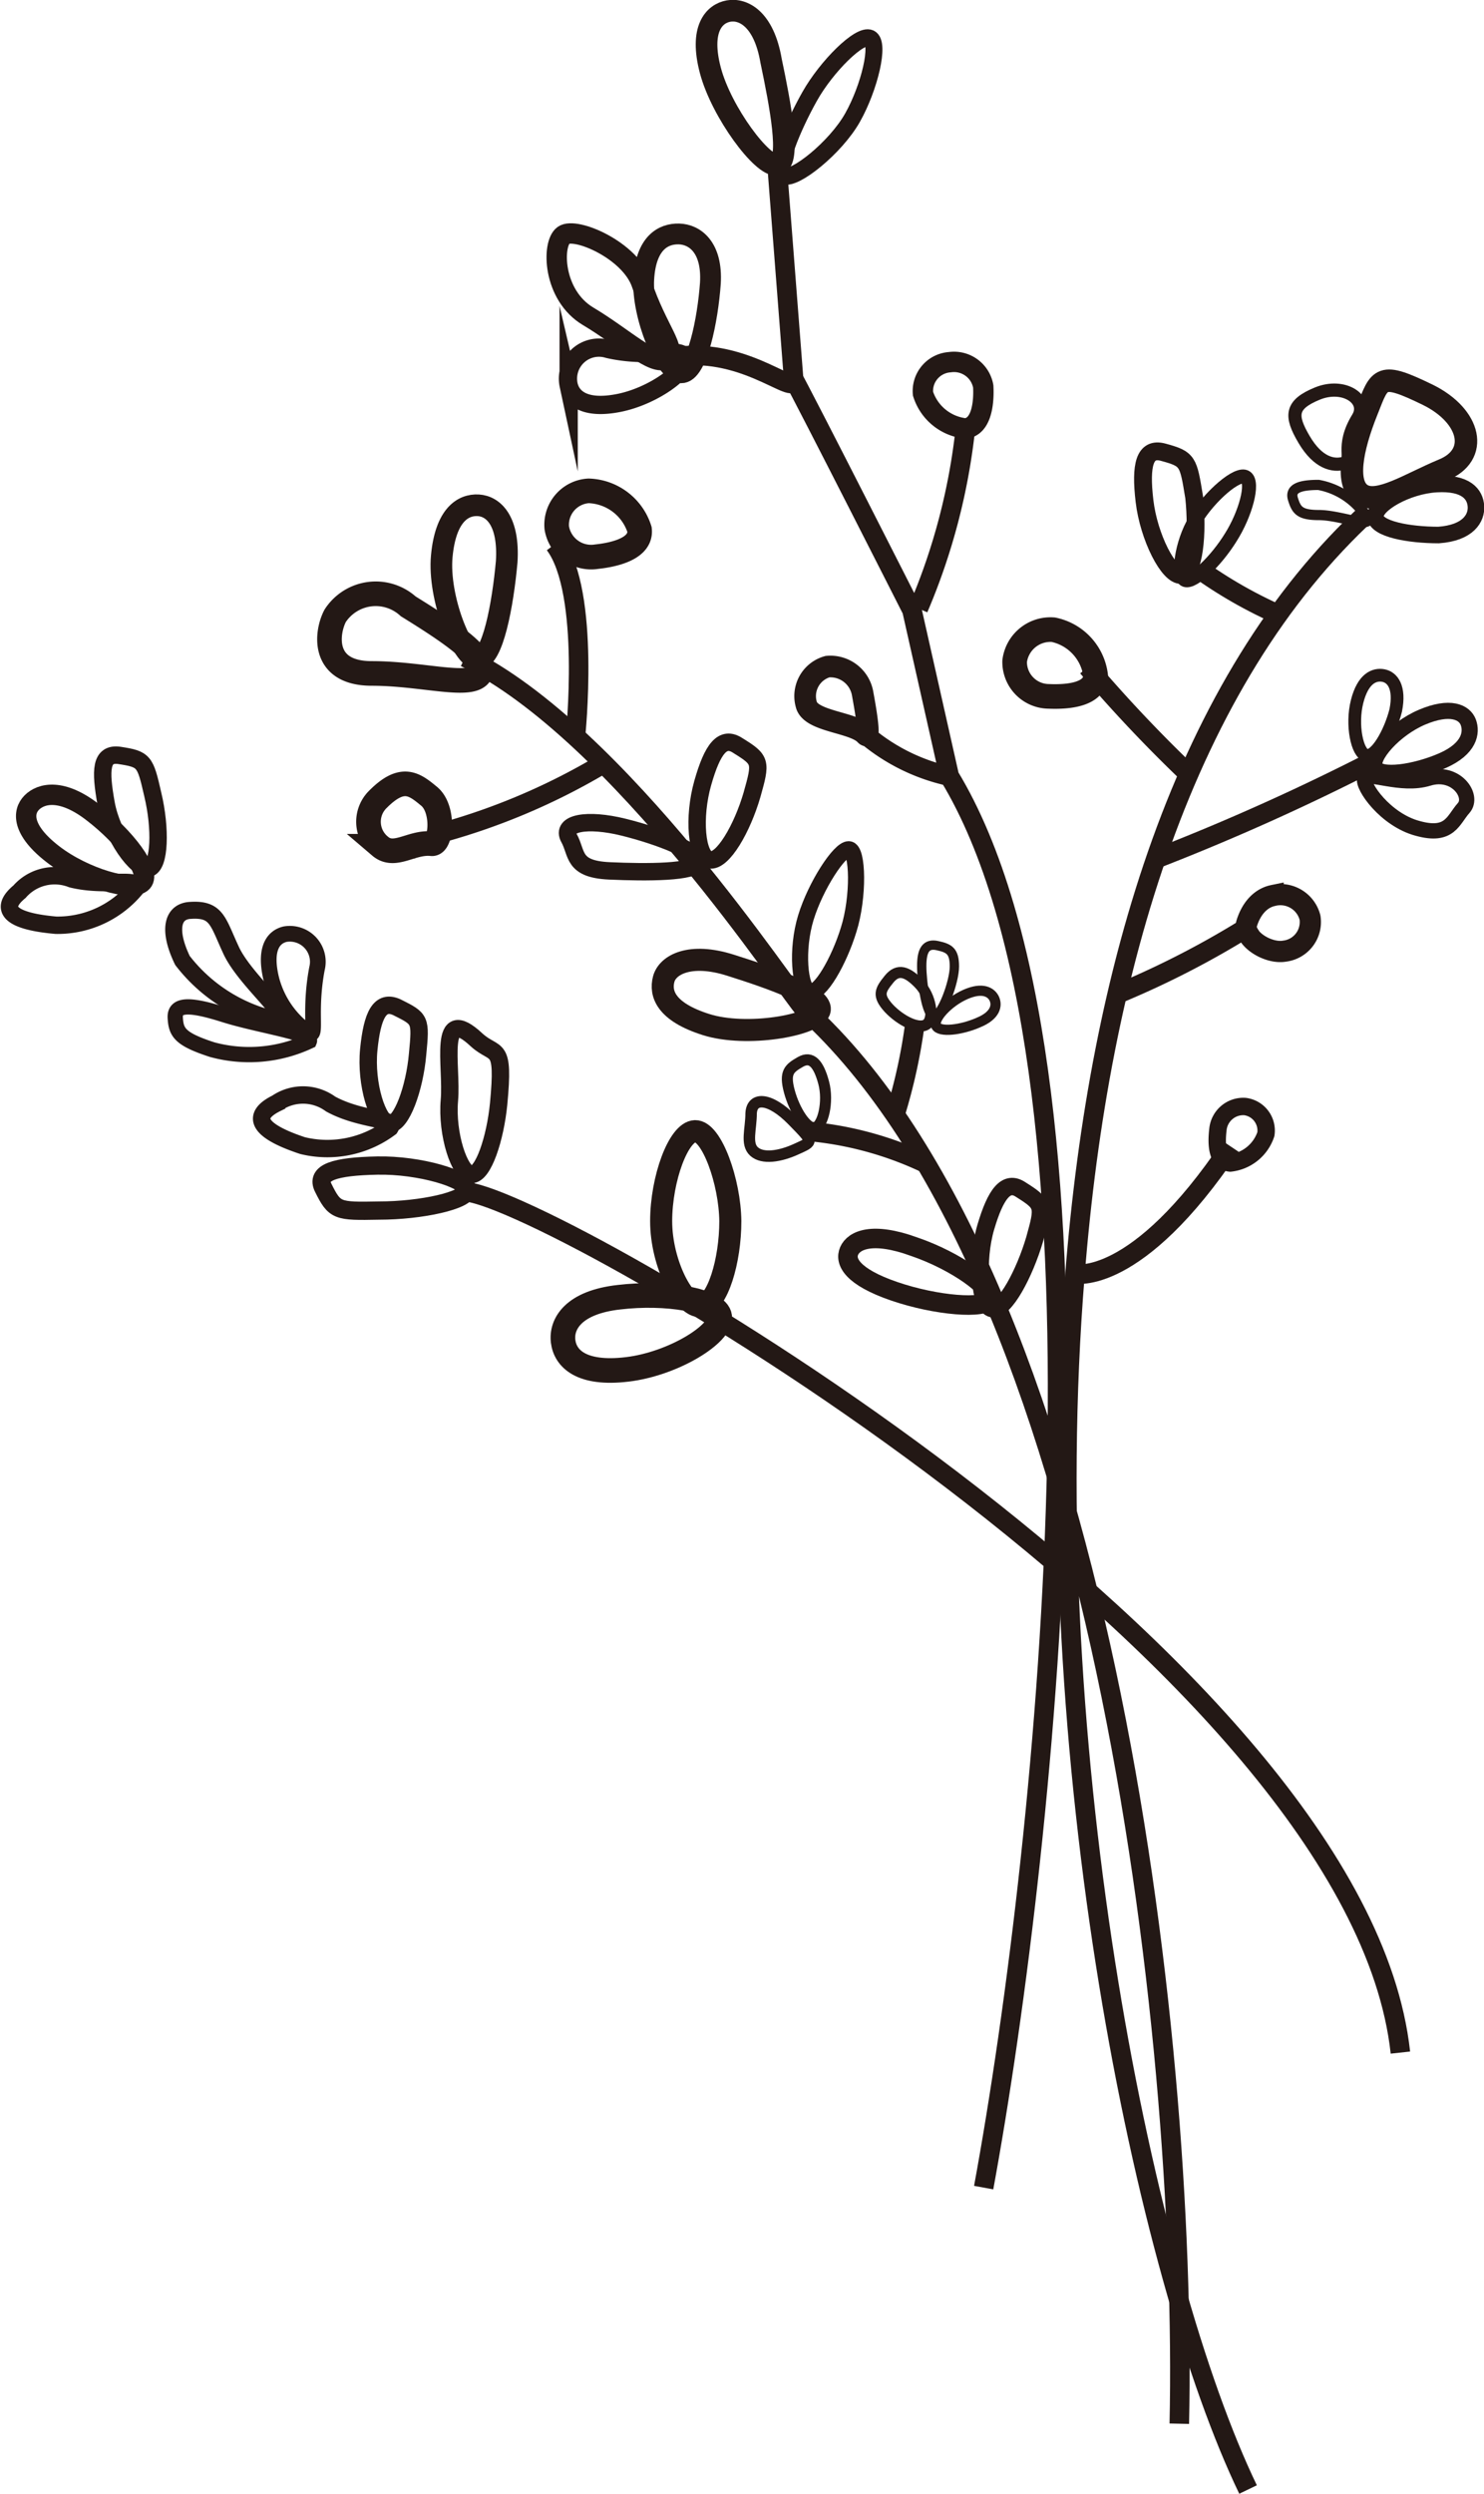 <svg xmlns="http://www.w3.org/2000/svg" viewBox="0 0 34.97 58.73"><defs><style>.cls-1,.cls-10,.cls-11,.cls-12,.cls-13,.cls-14,.cls-15,.cls-16,.cls-17,.cls-18,.cls-19,.cls-2,.cls-20,.cls-21,.cls-22,.cls-23,.cls-24,.cls-25,.cls-26,.cls-27,.cls-28,.cls-29,.cls-3,.cls-30,.cls-31,.cls-32,.cls-33,.cls-34,.cls-35,.cls-36,.cls-37,.cls-4,.cls-5,.cls-6,.cls-7,.cls-8,.cls-9{fill:none;stroke:#231815;stroke-miterlimit:10;}.cls-1{stroke-width:0.46px;}.cls-2{stroke-width:0.58px;}.cls-3{stroke-width:0.51px;}.cls-4{stroke-width:0.49px;}.cls-5{stroke-width:0.43px;}.cls-6{stroke-width:0.46px;}.cls-7{stroke-width:0.41px;}.cls-8{stroke-width:0.3px;}.cls-9{stroke-width:0.52px;}.cls-10{stroke-width:0.37px;}.cls-11{stroke-width:0.48px;}.cls-12{stroke-width:0.53px;}.cls-13{stroke-width:0.31px;}.cls-14{stroke-width:0.27px;}.cls-15{stroke-width:0.39px;}.cls-16{stroke-width:0.24px;}.cls-17{stroke-width:0.38px;}.cls-18{stroke-width:0.41px;}.cls-19{stroke-width:0.43px;}.cls-20{stroke-width:0.36px;}.cls-21{stroke-width:0.4px;}.cls-22{stroke-width:0.22px;}.cls-23{stroke-width:0.24px;}.cls-24{stroke-width:0.26px;}.cls-25{stroke-width:0.26px;}.cls-26{stroke-width:0.42px;}.cls-27{stroke-width:0.36px;}.cls-28{stroke-width:0.4px;}.cls-29{stroke-width:0.48px;}.cls-30{stroke-width:0.38px;}.cls-31{stroke-width:0.52px;}.cls-32{stroke-width:0.33px;}.cls-33{stroke-width:0.51px;}.cls-34{stroke-width:0.51px;}.cls-35{stroke-width:0.41px;}.cls-36{stroke-width:0.5px;}.cls-37{stroke-width:0.48px;}</style></defs><g id="圖層_2" data-name="圖層 2"><g id="圖層_1-2" data-name="圖層 1"><path class="cls-1" d="M23.18,51.52c1.52-8.26,3.35-26.38-.81-33.24l-.88-3.91S19,9.46,18.64,8.81"/><path class="cls-1" d="M21.64,14.33a14.82,14.82,0,0,0,1.11-4.24"/><path class="cls-1" d="M18.7,8.91c.1.49-1-.65-2.58-.53"/><line class="cls-1" x1="18.7" y1="8.91" x2="18.31" y2="3.88"/><path class="cls-1" d="M22.37,18.28a4.56,4.56,0,0,1-2-1"/><path class="cls-1" d="M21.82,27.4A8.15,8.15,0,0,0,19,26.64"/><path class="cls-1" d="M21.09,26.25a13,13,0,0,0,.47-2.14"/><path class="cls-1" d="M27.79,57.08c.2-9.21-1.87-27-8.83-33.31-.37-.38-4.37-6.53-8-8.29"/><path class="cls-1" d="M13.56,17.35s.36-3.4-.49-4.53"/><path class="cls-1" d="M14.19,18a15.42,15.42,0,0,1-4,1.67"/><path class="cls-1" d="M29.41,58.63c-2.41-5-5-17.34-4.08-28.6.57-7.2,2.57-14,6.94-18"/><path class="cls-1" d="M25.33,30S26.78,30.31,29,27"/><path class="cls-1" d="M26.33,23.41a21,21,0,0,0,3.22-1.67"/><path class="cls-1" d="M27.33,20.19a54.59,54.59,0,0,0,5.12-2.31"/><path class="cls-1" d="M28,18.22a33.81,33.81,0,0,1-2.37-2.51"/><path class="cls-1" d="M30.12,14.47a10.67,10.67,0,0,1-1.87-1.07"/><path class="cls-1" d="M11,28.07c2.17.25,21,11.1,22,20.27"/><path class="cls-2" d="M9.62,14.28c1,.62,1.89,1.21,1.7,1.58s-1.35,0-2.56,0S7.7,14.87,7.9,14.5A1.14,1.14,0,0,1,9.62,14.28Z"/><path class="cls-3" d="M11.94,13.23c-.09,1-.33,2.31-.69,2.29s-.93-1.45-.84-2.42.5-1.22.86-1.2S12,12.27,11.94,13.23Z"/><path class="cls-4" d="M16.74,6.67c-.06.85-.31,2.12-.69,2.11s-.93-1.36-.88-2.21.46-1.07.83-1.06S16.79,5.82,16.74,6.67Z"/><path class="cls-5" d="M14.33,8.22c1,.23,1.74-.07,1.81.22s-.75.89-1.56,1.05-1.11-.12-1.18-.42A.73.73,0,0,1,14.33,8.22Z"/><path class="cls-2" d="M14.59,30.55c1.09-.13,2.32.06,2.37.46s-1.09,1.11-2.18,1.24-1.46-.26-1.51-.66S13.5,30.67,14.59,30.55Z"/><path class="cls-6" d="M21.54,29.36c1,.34,1.9,1,1.79,1.24s-1.27.15-2.26-.19-1.17-.7-1.06-.95S20.55,29,21.54,29.36Z"/><path class="cls-7" d="M7.79,26c.71.39,1.55.33,1.4.56a2.47,2.47,0,0,1-2.06.42c-1.09-.36-1.2-.71-.61-1A1.1,1.1,0,0,1,7.79,26Z"/><path class="cls-7" d="M1.69,20.7c.8.2,1.6-.05,1.52.21a2.39,2.39,0,0,1-1.89.88C.17,21.69,0,21.38.46,21A1.1,1.1,0,0,1,1.69,20.7Z"/><path class="cls-8" d="M32.89,16.73c-.14.55-.47,1.1-.69,1.06s-.36-.72-.22-1.27.41-.65.62-.61S33,16.18,32.89,16.73Z"/><path class="cls-9" d="M17.21,22.73c.95.3,2.23.74,2.1,1.08s-1.72.62-2.67.32-1.09-.73-1-1.07S16.26,22.43,17.21,22.73Z"/><path class="cls-10" d="M7.47,22.81c-.19,1,0,1.59-.17,1.53A2.2,2.2,0,0,1,6.38,23c-.15-.69.08-.94.34-1A.66.66,0,0,1,7.47,22.81Z"/><path class="cls-11" d="M2.2,19.14c.74.57,1.37,1.39,1.15,1.63s-1.36-.08-2.1-.65-.72-1-.5-1.22S1.46,18.56,2.2,19.14Z"/><path class="cls-12" d="M34,11.07c-.77.32-1.52.82-1.91.58s-.25-1.06.13-2c.3-.76.3-.9,1.43-.35C34.66,9.8,34.87,10.72,34,11.07Z"/><path class="cls-13" d="M32,9.84c-.43.7-.08,1-.33,1.07s-.61,0-.94-.56-.32-.82.31-1.08S32.26,9.41,32,9.84Z"/><path class="cls-14" d="M17.7,26.22c0,.37-.13.72.07.9s.61.12,1-.06.42-.15-.1-.68S17.72,25.82,17.7,26.22Z"/><path class="cls-15" d="M33.9,12.6c-.7,0-1.47-.14-1.49-.43s.74-.73,1.44-.77.91.24.93.52S34.6,12.55,33.9,12.6Z"/><path class="cls-16" d="M23.06,24.08c-.41.18-.92.24-1,.08s.28-.56.69-.74.61-.05.68.1S23.47,23.91,23.06,24.08Z"/><path class="cls-17" d="M34,17.91c-.66.29-1.48.4-1.6.16s.45-.9,1.11-1.18,1-.12,1.09.12S34.63,17.63,34,17.91Z"/><path class="cls-18" d="M17.72,18.72c-.23.79-.69,1.59-1,1.53s-.39-1-.16-1.81.47-1.12.83-.88C17.94,17.9,17.94,17.94,17.72,18.72Z"/><path class="cls-19" d="M8.93,28.51c1,0,2.08-.24,2.08-.49s-1.12-.59-2.12-.57-1.46.16-1.27.53C7.89,28.52,7.94,28.53,8.93,28.51Z"/><path class="cls-20" d="M5,24.72a3.33,3.33,0,0,0,2.29-.2c.08-.19-1.21-.37-2-.62s-1.18-.27-1.16.07S4.23,24.47,5,24.72Z"/><path class="cls-18" d="M24.38,29.19c-.23.78-.7,1.69-1,1.63s-.38-1.14-.15-1.92.48-1.12.83-.88C24.6,28.36,24.6,28.4,24.38,29.19Z"/><path class="cls-21" d="M5.46,22.41c.34.69,1.39,1.53,1.13,1.63A3.83,3.83,0,0,1,4.3,22.62c-.34-.7-.25-1.16.19-1.18C5.12,21.4,5.13,21.71,5.46,22.41Z"/><path class="cls-18" d="M11.75,26c-.08.81-.36,1.67-.64,1.66s-.59-.95-.52-1.75-.29-2.29.64-1.42C11.68,24.9,11.89,24.53,11.75,26Z"/><path class="cls-18" d="M3.6,18.71c.19.79.17,1.69-.1,1.74s-.86-.75-1-1.53-.13-1.19.31-1.13C3.4,17.88,3.42,17.92,3.6,18.71Z"/><path class="cls-18" d="M9.84,24.83c-.07.8-.38,1.66-.66,1.64s-.57-.94-.49-1.75.26-1.18.66-1C9.91,24,9.92,24,9.84,24.83Z"/><path class="cls-22" d="M22.49,22.76c0,.37-.3,1.17-.48,1.17s-.29-.81-.29-1.18.1-.54.37-.48S22.49,22.39,22.49,22.76Z"/><path class="cls-23" d="M31.08,12.13c.46,0,1.16.28,1.16.11a1.71,1.71,0,0,0-1.17-.82c-.46,0-.68.09-.6.34S30.62,12.13,31.08,12.13Z"/><path class="cls-24" d="M18.6,25.7c.12.45.41.9.6.86s.33-.61.21-1.06-.29-.64-.55-.49S18.48,25.25,18.6,25.7Z"/><path class="cls-25" d="M20.94,23.74c.28.3.72.52.9.38s.1-.66-.18-.95-.5-.37-.71-.11S20.67,23.44,20.94,23.74Z"/><path class="cls-26" d="M28.14,11.71c.09.85,0,1.8-.3,1.83s-.77-.89-.87-1.74,0-1.27.44-1.15C28,10.81,28,10.86,28.14,11.71Z"/><path class="cls-27" d="M33.41,19.51c-.76-.2-1.32-1-1.25-1.18s.85.2,1.5,0,1.08.42.83.7S34.17,19.72,33.41,19.51Z"/><path class="cls-18" d="M14.69,19.48c.85.21,1.83.59,1.76.83s-1.21.24-2.09.2-.75-.41-.95-.77S13.84,19.27,14.69,19.48Z"/><path class="cls-28" d="M20.09,2.77c-.4.71-1.37,1.48-1.61,1.37s.2-1.16.6-1.87S20.26.79,20.5.9,20.49,2.06,20.09,2.77Z"/><path class="cls-29" d="M15.12,6.68c.36,1.09.87,1.58.58,1.77s-1-.5-1.84-1S13,5.74,13.28,5.54,14.85,5.89,15.12,6.68Z"/><path class="cls-30" d="M20,21.89c-.23.75-.68,1.53-.92,1.47s-.32-1-.09-1.75S19.78,20,20,20,20.24,21.13,20,21.89Z"/><path class="cls-31" d="M17.21,28.76c0,.93-.3,1.95-.69,2s-.94-1-.94-2,.41-2.11.8-2.12S17.2,27.83,17.21,28.76Z"/><path class="cls-32" d="M29,12.66c-.34.55-.88,1.07-1.07,1s-.1-.86.24-1.42,1-1.13,1.19-1S29.35,12.11,29,12.66Z"/><path class="cls-33" d="M18.17,1.43c.21,1,.48,2.39.14,2.45S17,2.64,16.74,1.66s.09-1.34.43-1.4S18,.44,18.17,1.43Z"/><path class="cls-34" d="M20.33,16.35c.08.43.19,1.1.06.95C20.11,17,19.1,17,19,16.59a.72.72,0,0,1,.5-.89A.77.77,0,0,1,20.33,16.35Z"/><path class="cls-2" d="M10.12,18.76c.35.3.28,1.14.05,1.11-.47-.05-.87.35-1.21.06a.74.74,0,0,1-.05-1.11C9.49,18.24,9.77,18.47,10.12,18.76Z"/><path class="cls-2" d="M14.06,13.11a.82.82,0,0,1-.94-.68.8.8,0,0,1,.75-.87,1.3,1.3,0,0,1,1.2.91C15.12,12.9,14.53,13.06,14.06,13.11Z"/><path class="cls-35" d="M28.7,26.6a.6.6,0,0,1,.64-.54.57.57,0,0,1,.49.65,1,1,0,0,1-.84.68C28.67,27.36,28.66,26.93,28.7,26.6Z"/><path class="cls-2" d="M24.71,16.4a.81.81,0,0,1-.8-.83.85.85,0,0,1,.91-.74,1.26,1.26,0,0,1,1,1.09C25.79,16.36,25.18,16.42,24.71,16.4Z"/><path class="cls-36" d="M30.87,21.61a.69.69,0,0,1-.6.79c-.4.07-1-.31-.89-.66s.33-.59.62-.65A.72.72,0,0,1,30.87,21.61Z"/><path class="cls-37" d="M22.75,10.09a1.18,1.18,0,0,1-1-.82.68.68,0,0,1,.63-.74.7.7,0,0,1,.79.57C23.19,9.46,23.14,10.05,22.75,10.09Z"/></g></g></svg>